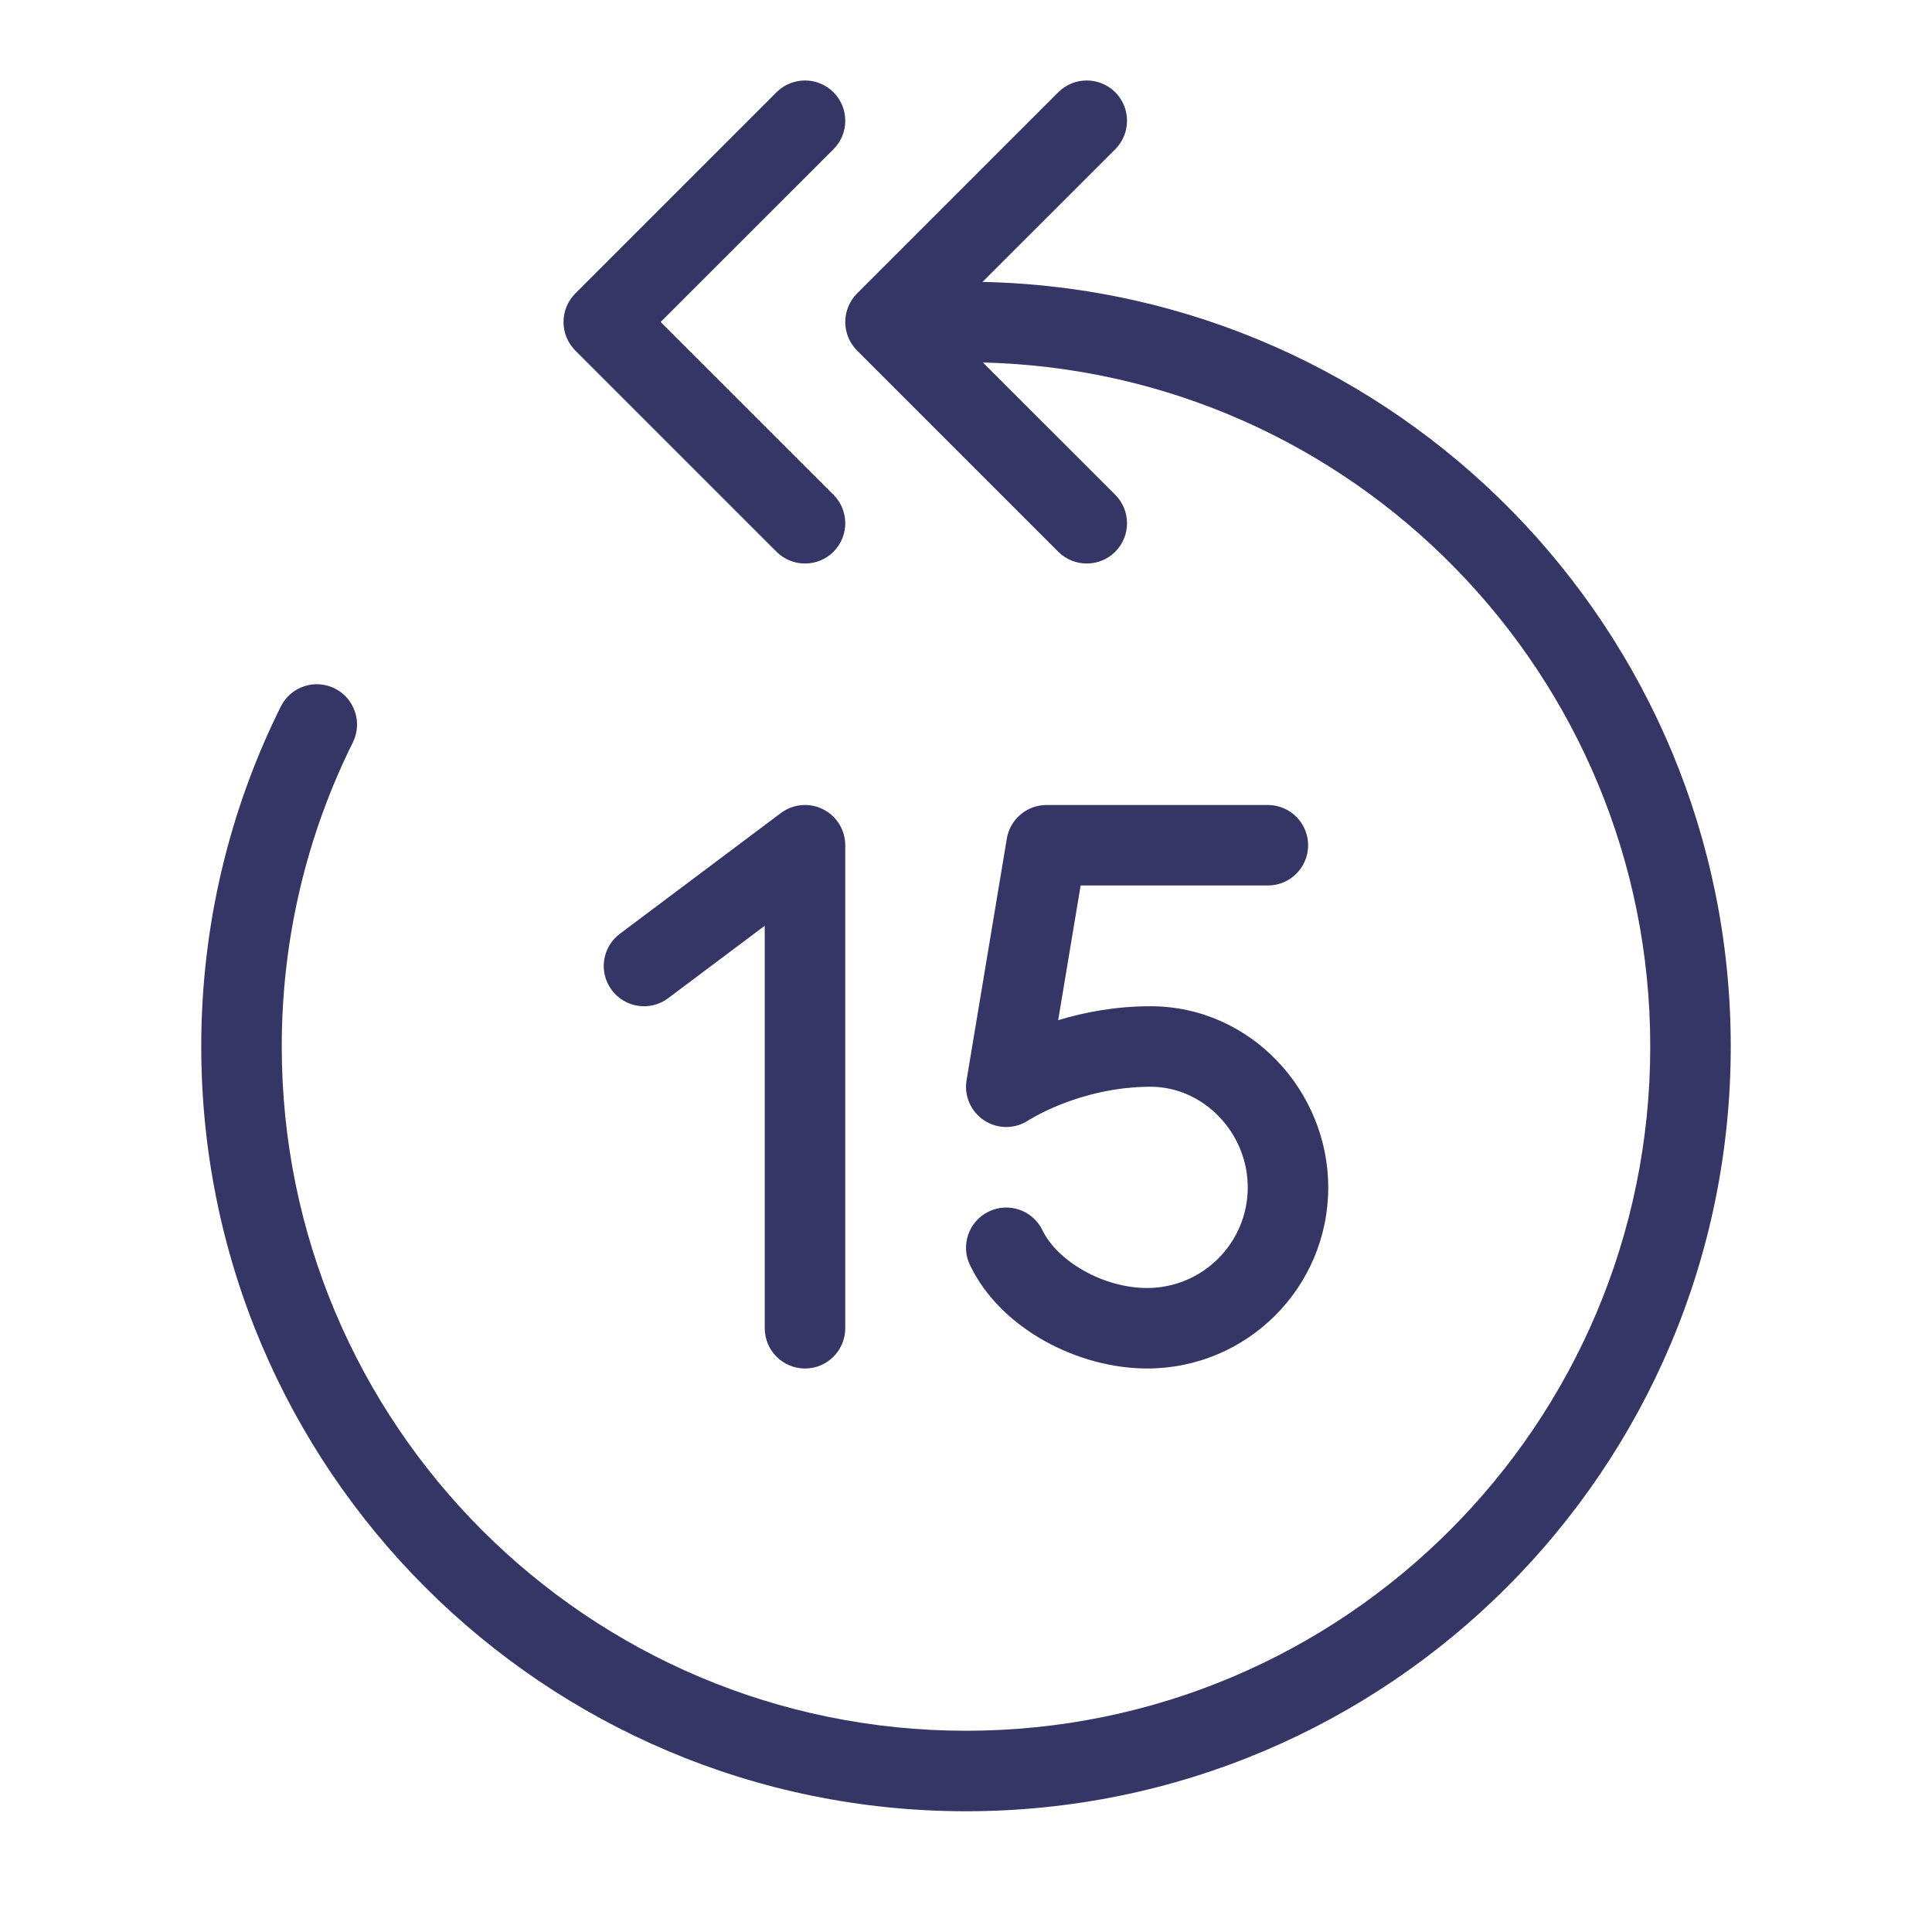 <svg width="24" height="24" viewBox="0 0 24 24" fill="none" xmlns="http://www.w3.org/2000/svg">
<path d="M13.854 1.146C14.049 1.342 14.049 1.658 13.854 1.854L12.205 3.502C17.357 3.611 21.5 7.822 21.5 13C21.5 18.247 17.247 22.5 12 22.5C6.753 22.5 2.5 18.247 2.5 13C2.5 11.484 2.855 10.05 3.488 8.777C3.611 8.53 3.911 8.429 4.158 8.552C4.405 8.675 4.506 8.975 4.383 9.223C3.818 10.36 3.5 11.642 3.5 13C3.5 17.694 7.306 21.5 12 21.5C16.694 21.5 20.5 17.694 20.5 13C20.5 8.376 16.807 4.614 12.21 4.503L13.854 6.146C14.049 6.342 14.049 6.658 13.854 6.854C13.658 7.049 13.342 7.049 13.146 6.854L10.646 4.354C10.553 4.26 10.5 4.133 10.5 4C10.5 3.867 10.553 3.74 10.646 3.646L13.146 1.146C13.342 0.951 13.658 0.951 13.854 1.146Z" fill="#353566"/>
<path d="M10.354 1.854C10.549 1.658 10.549 1.342 10.354 1.146C10.158 0.951 9.842 0.951 9.646 1.146L7.146 3.646C7.053 3.74 7 3.867 7 4C7 4.133 7.053 4.26 7.146 4.354L9.646 6.854C9.842 7.049 10.158 7.049 10.354 6.854C10.549 6.658 10.549 6.342 10.354 6.146L8.207 4L10.354 1.854Z" fill="#353566"/>
<path d="M10.224 10.053C10.393 10.137 10.5 10.311 10.5 10.5V16.5C10.5 16.776 10.276 17 10 17C9.724 17 9.5 16.776 9.5 16.5V11.5L8.3 12.4C8.079 12.566 7.766 12.521 7.6 12.3C7.434 12.079 7.479 11.766 7.7 11.6L9.7 10.1C9.852 9.986 10.054 9.968 10.224 10.053Z" fill="#353566"/>
<path fill-rule="evenodd" clip-rule="evenodd" d="M13 10C12.756 10 12.547 10.177 12.507 10.418L12.007 13.418C11.974 13.614 12.061 13.812 12.229 13.92C12.396 14.028 12.611 14.027 12.777 13.916L12.793 13.906C12.81 13.896 12.836 13.881 12.871 13.862C12.943 13.823 13.051 13.769 13.188 13.715C13.465 13.607 13.85 13.5 14.293 13.5C14.949 13.5 15.5 14.07 15.5 14.75C15.5 15.44 14.94 16 14.25 16C13.703 16 13.136 15.667 12.95 15.283C12.83 15.034 12.531 14.93 12.283 15.05C12.034 15.17 11.93 15.469 12.05 15.717C12.435 16.515 13.401 17 14.25 17C15.493 17 16.5 15.993 16.5 14.75C16.5 13.554 15.537 12.5 14.293 12.5C13.854 12.5 13.464 12.576 13.145 12.673L13.424 11H15.75C16.026 11 16.25 10.776 16.25 10.5C16.25 10.224 16.026 10 15.75 10H13ZM12.777 13.916L12.776 13.917L12.775 13.917L12.777 13.916Z" fill="#353566"/>
</svg>
